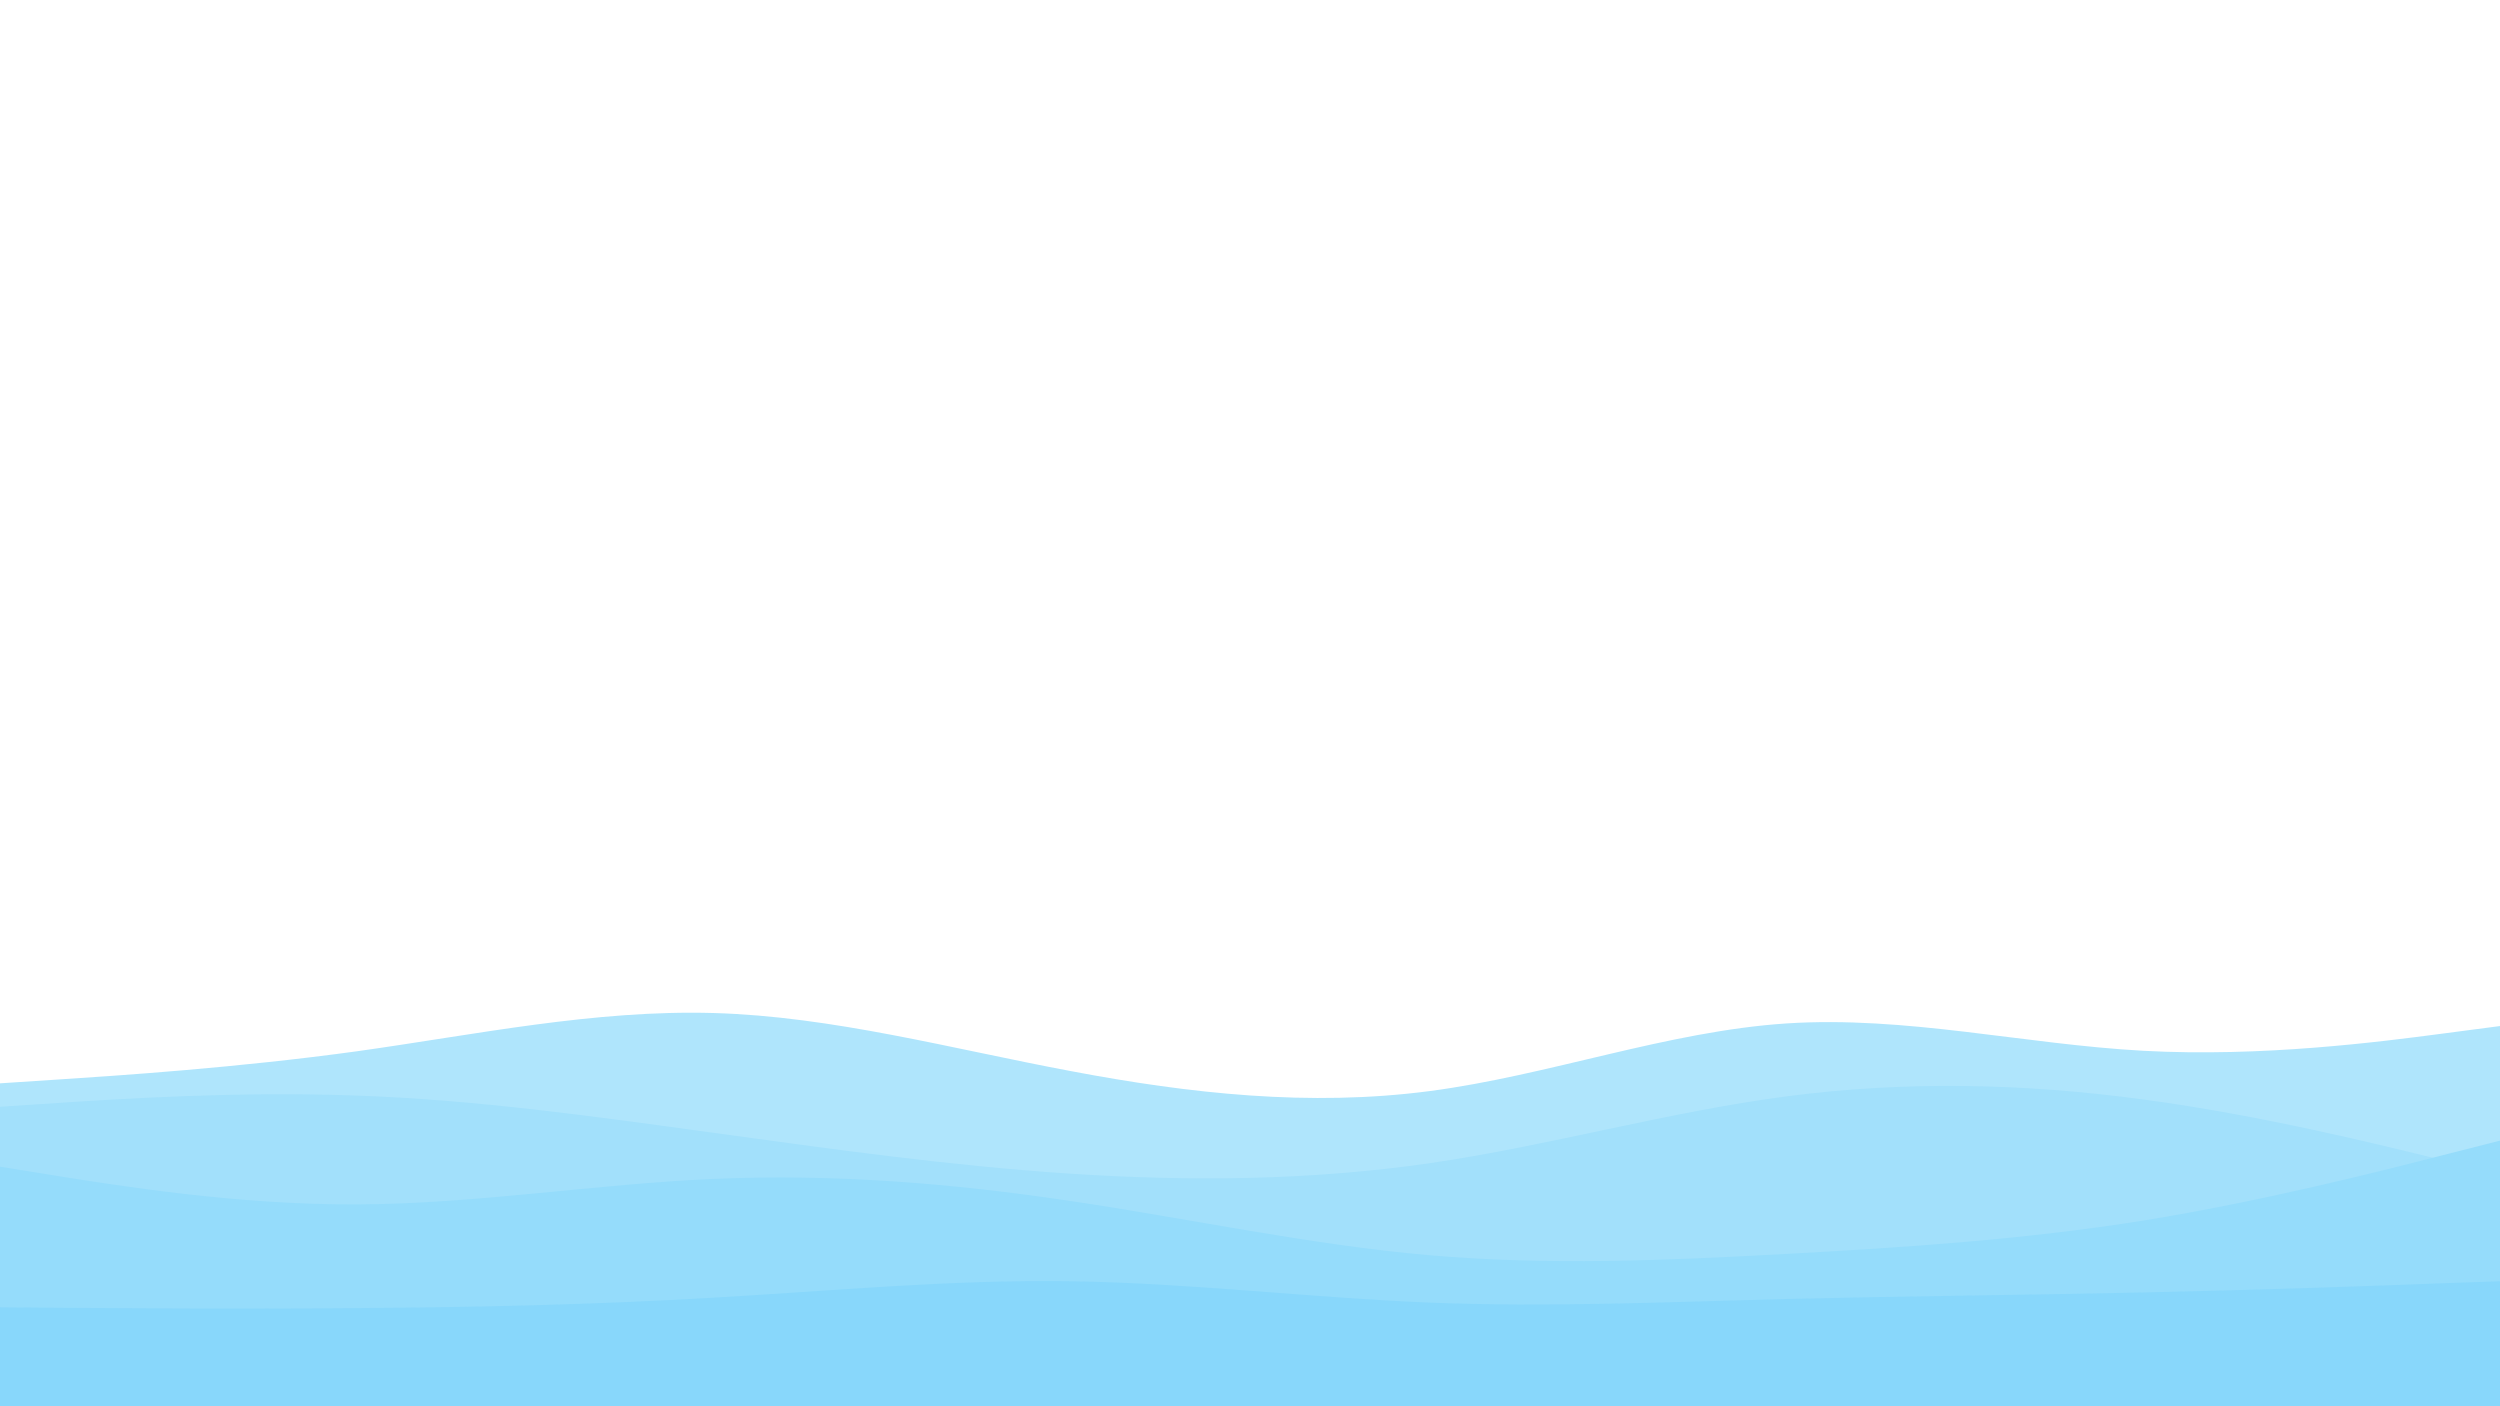 <svg id="visual" viewBox="0 0 960 540" width="960" height="540" xmlns="http://www.w3.org/2000/svg" xmlns:xlink="http://www.w3.org/1999/xlink" version="1.1"><rect x="0" y="0" width="960" height="540" fill="#FFFFFF"></rect><path d="M0 416L22.8 414.5C45.7 413 91.3 410 137 403.7C182.7 397.3 228.3 387.7 274 389C319.7 390.3 365.3 402.7 411.2 411.3C457 420 503 425 548.8 419C594.7 413 640.3 396 686 393C731.7 390 777.3 401 823 403.5C868.7 406 914.3 400 937.2 397L960 394L960 541L937.2 541C914.3 541 868.7 541 823 541C777.3 541 731.7 541 686 541C640.3 541 594.7 541 548.8 541C503 541 457 541 411.2 541C365.3 541 319.7 541 274 541C228.3 541 182.7 541 137 541C91.3 541 45.7 541 22.8 541L0 541Z" fill="#afe5fc"></path><path d="M0 425L22.8 423.5C45.7 422 91.3 419 137 420.7C182.7 422.3 228.3 428.7 274 435C319.7 441.3 365.3 447.7 411.2 450.7C457 453.7 503 453.3 548.8 446.7C594.7 440 640.3 427 686 421C731.7 415 777.3 416 823 422.2C868.7 428.3 914.3 439.7 937.2 445.3L960 451L960 541L937.2 541C914.3 541 868.7 541 823 541C777.3 541 731.7 541 686 541C640.3 541 594.7 541 548.8 541C503 541 457 541 411.2 541C365.3 541 319.7 541 274 541C228.3 541 182.7 541 137 541C91.3 541 45.7 541 22.8 541L0 541Z" fill="#a2e0fb"></path><path d="M0 448L22.8 451.7C45.7 455.3 91.3 462.7 137 462.5C182.7 462.3 228.3 454.7 274 452.7C319.7 450.7 365.3 454.3 411.2 461.2C457 468 503 478 548.8 482C594.7 486 640.3 484 686 481.5C731.7 479 777.3 476 823 468.7C868.7 461.3 914.3 449.7 937.2 443.8L960 438L960 541L937.2 541C914.3 541 868.7 541 823 541C777.3 541 731.7 541 686 541C640.3 541 594.7 541 548.8 541C503 541 457 541 411.2 541C365.3 541 319.7 541 274 541C228.3 541 182.7 541 137 541C91.3 541 45.7 541 22.8 541L0 541Z" fill="#95dcfb"></path><path d="M0 502L22.8 502.2C45.7 502.3 91.3 502.7 137 502.3C182.7 502 228.3 501 274 498.3C319.7 495.7 365.3 491.3 411.2 492C457 492.7 503 498.3 548.8 500.2C594.7 502 640.3 500 686 498.8C731.7 497.7 777.3 497.3 823 496.3C868.7 495.3 914.3 493.7 937.2 492.8L960 492L960 541L937.2 541C914.3 541 868.7 541 823 541C777.3 541 731.7 541 686 541C640.3 541 594.7 541 548.8 541C503 541 457 541 411.2 541C365.3 541 319.7 541 274 541C228.3 541 182.7 541 137 541C91.3 541 45.7 541 22.8 541L0 541Z" fill="#88d7fb"></path></svg>